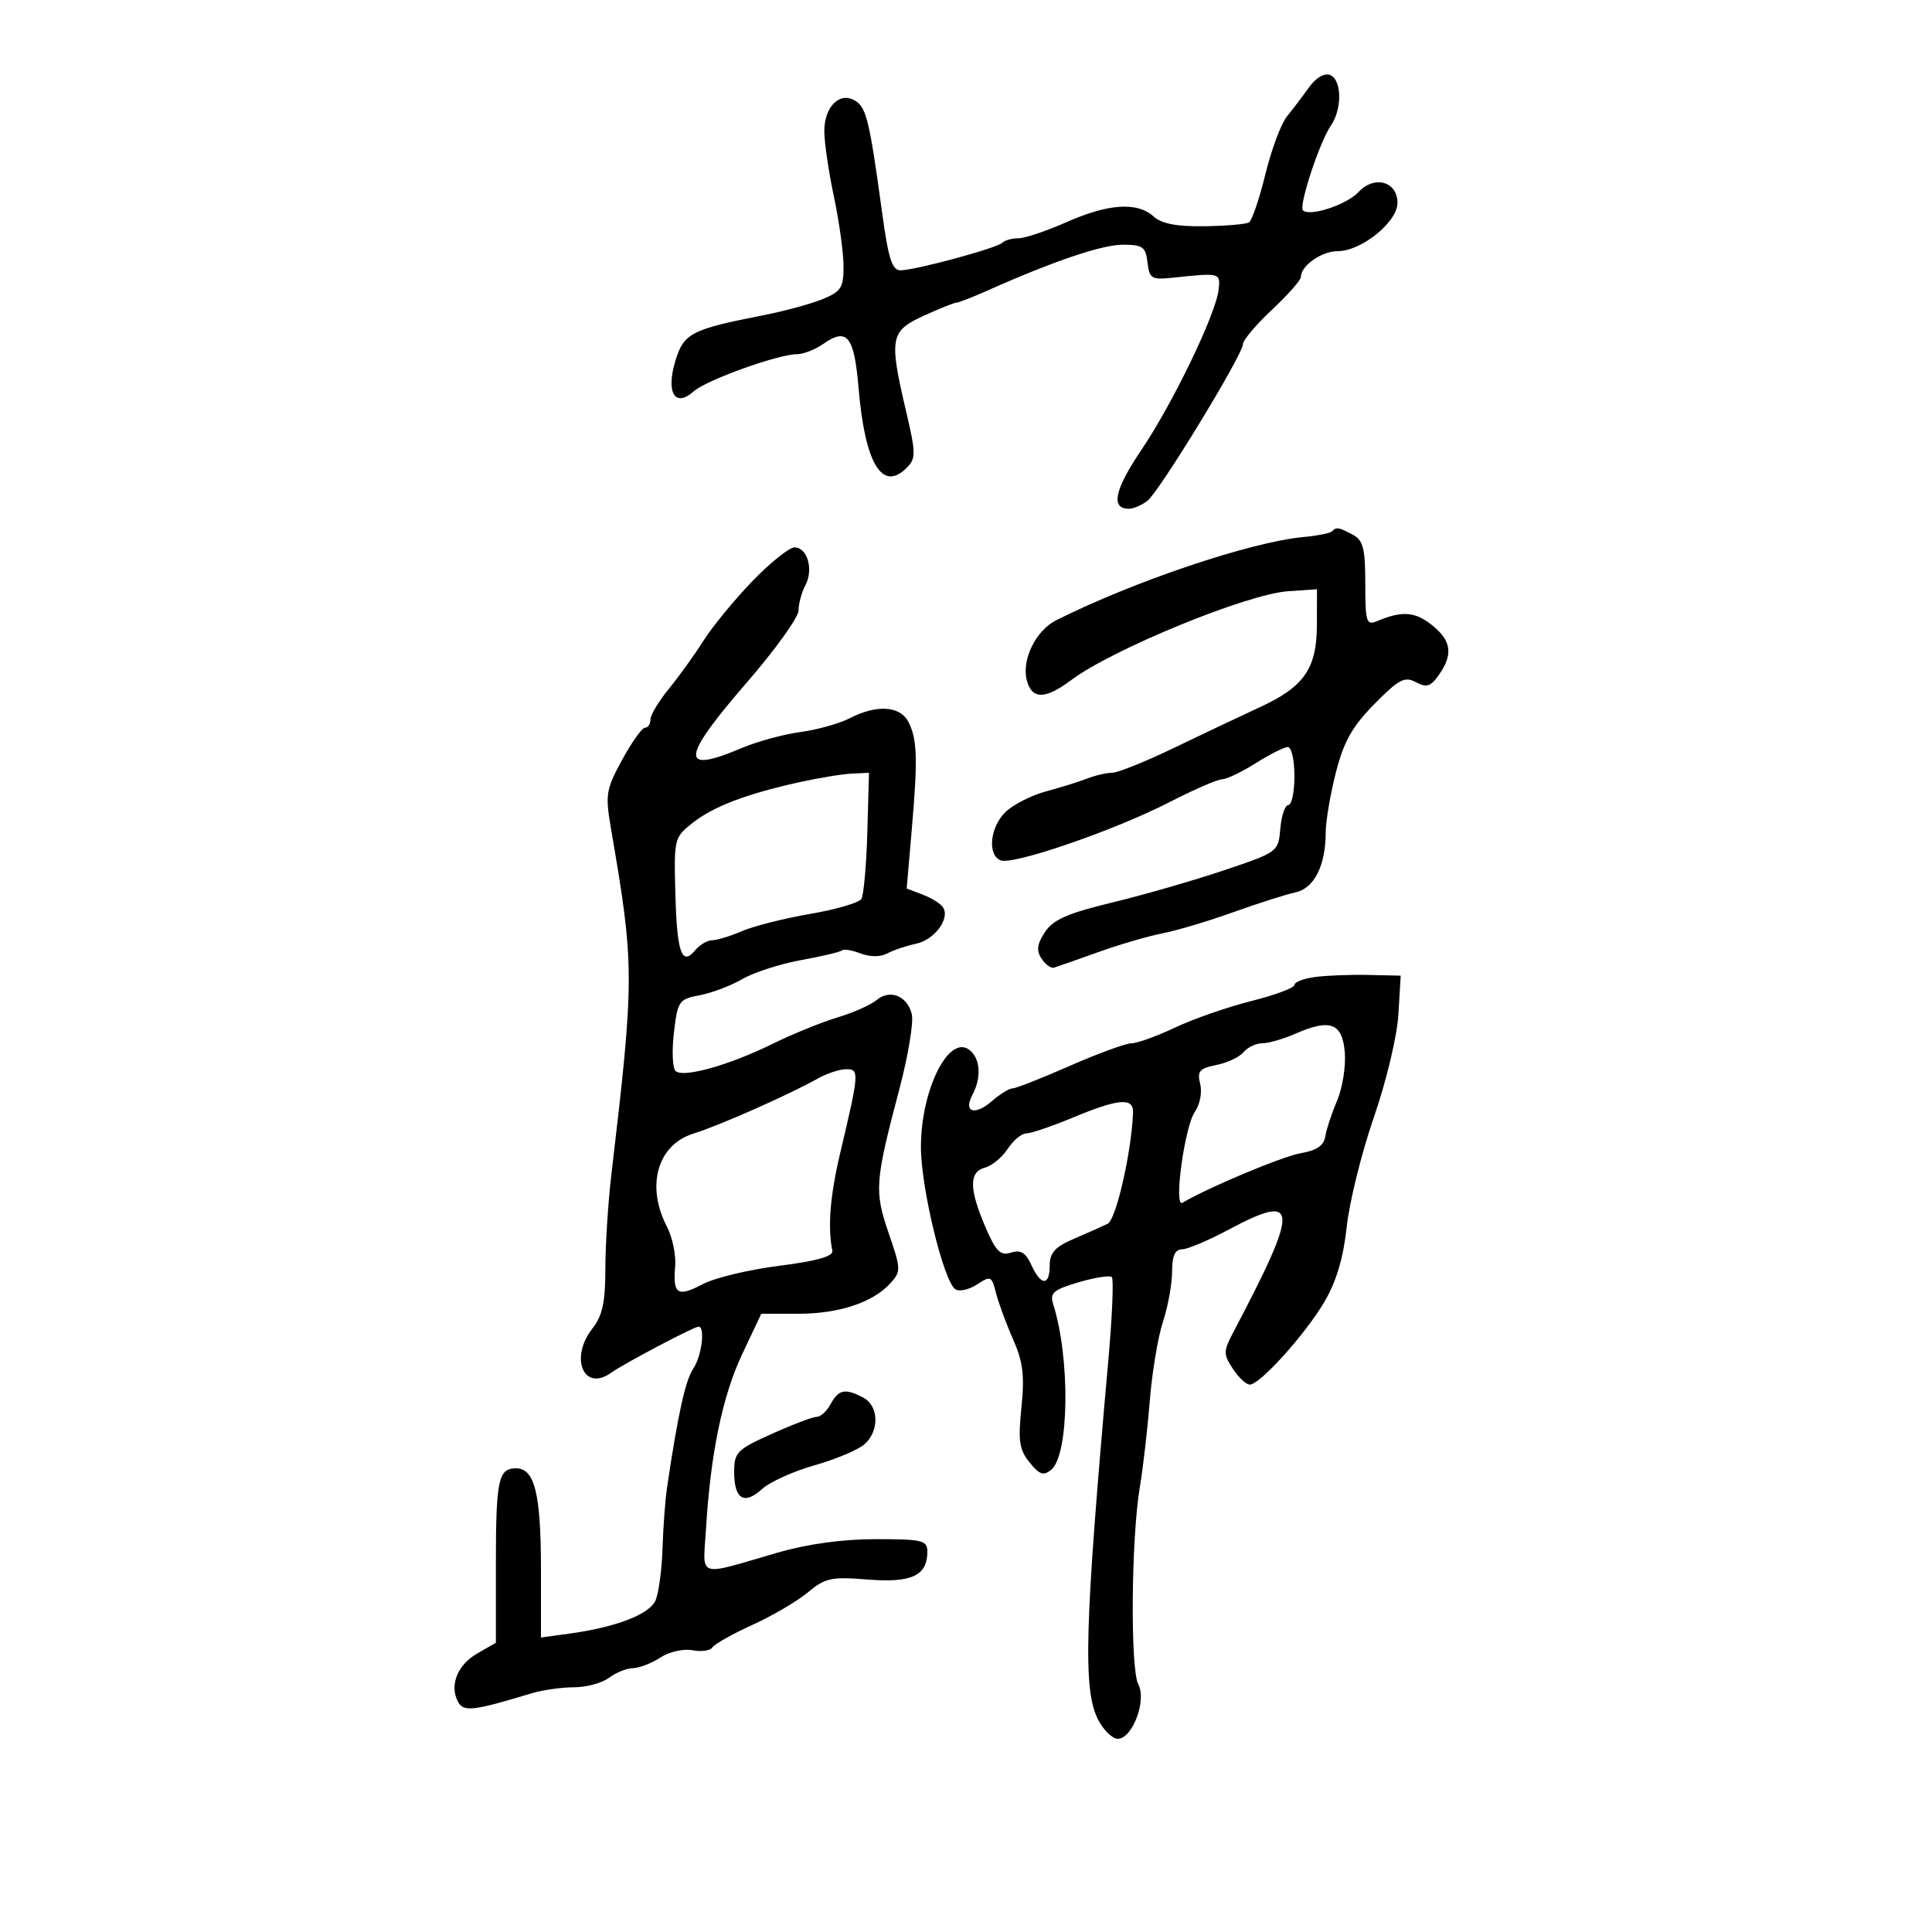 <svg xmlns="http://www.w3.org/2000/svg" width="300" height="300" viewBox="0 0 300 300" version="1.1">
	<path d="M 203.268 13.557 C 202.296 14.922, 200.757 16.948, 199.848 18.059 C 198.939 19.171, 197.427 23.216, 196.488 27.049 C 195.549 30.882, 194.406 34.249, 193.950 34.531 C 193.493 34.813, 190.369 35.083, 187.008 35.130 C 182.701 35.191, 180.372 34.742, 179.120 33.608 C 176.591 31.320, 172.121 31.615, 165.596 34.500 C 162.487 35.875, 159.131 37, 158.138 37 C 157.146 37, 156.019 37.314, 155.636 37.697 C 154.808 38.525, 142.221 41.936, 139.854 41.974 C 138.538 41.995, 137.966 40.242, 137.008 33.250 C 135.020 18.736, 134.546 16.747, 132.822 15.660 C 130.431 14.151, 128 16.527, 128 20.373 C 128 22.093, 128.667 26.651, 129.483 30.500 C 130.298 34.350, 130.973 39.210, 130.983 41.301 C 130.998 44.654, 130.617 45.260, 127.750 46.443 C 125.963 47.181, 121.800 48.312, 118.500 48.958 C 107.307 51.147, 106.155 51.750, 104.851 56.103 C 103.383 61.003, 104.835 63.355, 107.726 60.762 C 109.666 59.023, 120.850 55, 123.746 55 C 124.741 55, 126.576 54.285, 127.824 53.411 C 131.549 50.802, 132.636 52.160, 133.322 60.283 C 134.312 71.988, 136.989 76.440, 140.766 72.662 C 142.248 71.180, 142.241 70.466, 140.676 63.775 C 138.032 52.473, 138.234 51.399, 143.445 49.025 C 145.890 47.911, 148.165 47, 148.500 47 C 148.835 47, 150.998 46.158, 153.305 45.130 C 163.576 40.550, 171.105 38, 174.354 38 C 177.443 38, 177.905 38.332, 178.184 40.750 C 178.471 43.250, 178.818 43.467, 182 43.132 C 189.531 42.341, 189.518 42.337, 189.223 45 C 188.805 48.768, 182.098 62.672, 177.216 69.891 C 173.062 76.033, 172.430 79, 175.277 79 C 176.015 79, 177.325 78.437, 178.189 77.750 C 180.083 76.244, 193 55.053, 193 53.453 C 193 52.833, 195.025 50.427, 197.500 48.108 C 199.975 45.788, 202 43.497, 202 43.016 C 202 41.254, 205.214 39, 207.727 39 C 211.385 39, 217 34.468, 217 31.516 C 217 28.175, 213.423 27.169, 210.957 29.816 C 209.114 31.795, 203.358 33.691, 202.327 32.660 C 201.637 31.971, 204.888 22.082, 206.644 19.527 C 208.445 16.908, 208.372 12.357, 206.518 11.645 C 205.631 11.305, 204.326 12.073, 203.268 13.557 M 206.818 82.515 C 206.535 82.799, 204.547 83.193, 202.401 83.391 C 194.218 84.148, 176.047 90.264, 164 96.317 C 160.856 97.896, 158.632 102.399, 159.429 105.574 C 160.198 108.638, 162.266 108.650, 166.317 105.615 C 172.708 100.826, 193.656 92.238, 200 91.806 L 204.500 91.500 204.486 97 C 204.469 103.831, 202.515 106.647, 195.580 109.838 C 192.786 111.124, 186.849 113.936, 182.386 116.088 C 177.924 118.240, 173.558 120, 172.683 120 C 171.809 120, 170.060 120.405, 168.797 120.900 C 167.534 121.394, 164.684 122.283, 162.464 122.875 C 160.245 123.467, 157.432 124.880, 156.214 126.015 C 153.735 128.324, 153.257 132.777, 155.399 133.600 C 157.350 134.348, 173.091 128.924, 181.500 124.605 C 185.350 122.628, 189.071 121.008, 189.770 121.005 C 190.468 121.002, 192.822 119.875, 195 118.500 C 197.178 117.125, 199.419 116, 199.980 116 C 200.541 116, 201 118.025, 201 120.500 C 201 122.975, 200.577 125, 200.060 125 C 199.544 125, 198.981 126.644, 198.810 128.652 C 198.502 132.285, 198.455 132.320, 190 135.160 C 185.325 136.730, 177.532 138.975, 172.682 140.147 C 165.759 141.821, 163.516 142.808, 162.250 144.741 C 161.034 146.598, 160.905 147.607, 161.726 148.851 C 162.324 149.758, 163.193 150.390, 163.657 150.256 C 164.121 150.122, 167.200 149.043, 170.500 147.858 C 173.800 146.673, 178.300 145.356, 180.500 144.931 C 182.700 144.507, 187.650 143.028, 191.500 141.646 C 195.350 140.264, 199.681 138.884, 201.123 138.579 C 204.051 137.961, 205.839 134.451, 205.854 129.290 C 205.860 127.524, 206.573 123.313, 207.439 119.933 C 208.670 115.128, 209.977 112.809, 213.423 109.313 C 217.215 105.467, 218.116 104.992, 219.857 105.924 C 221.527 106.817, 222.155 106.617, 223.441 104.781 C 225.691 101.568, 225.371 99.437, 222.272 97 C 219.666 94.950, 217.676 94.828, 213.750 96.478 C 212.186 97.136, 212 96.515, 212 90.642 C 212 85.168, 211.677 83.897, 210.066 83.035 C 207.859 81.854, 207.532 81.802, 206.818 82.515 M 116.822 90.250 C 114.036 93.138, 110.617 97.300, 109.225 99.500 C 107.832 101.700, 105.412 105.065, 103.846 106.978 C 102.281 108.891, 101 111.028, 101 111.728 C 101 112.428, 100.622 113, 100.159 113 C 99.696 113, 98.097 115.243, 96.605 117.984 C 94.085 122.615, 93.963 123.375, 94.884 128.734 C 98.538 149.994, 98.540 151.751, 94.931 182.409 C 94.419 186.759, 94 193.336, 94 197.024 C 94 202.216, 93.548 204.304, 92 206.273 C 88.398 210.852, 90.636 216.199, 94.886 213.167 C 96.910 211.723, 107.759 206, 108.471 206 C 109.543 206, 108.957 210.617, 107.643 212.527 C 106.440 214.276, 105.220 219.823, 103.578 231 C 103.295 232.925, 102.977 237.200, 102.872 240.500 C 102.766 243.800, 102.275 247.411, 101.782 248.525 C 100.824 250.684, 95.652 252.675, 88.419 253.666 L 84 254.272 84 243.701 C 84 231.946, 83.028 228, 80.132 228 C 77.368 228, 77 229.778, 77 243.128 L 77 255.093 74.073 256.773 C 70.996 258.539, 69.740 261.783, 71.155 264.312 C 72.014 265.848, 73.551 265.662, 82.571 262.930 C 84.260 262.419, 87.212 262, 89.130 262 C 91.048 262, 93.491 261.339, 94.559 260.532 C 95.626 259.724, 97.303 259.049, 98.285 259.032 C 99.267 259.014, 101.180 258.273, 102.537 257.384 C 103.914 256.482, 106.118 255.981, 107.526 256.250 C 108.913 256.515, 110.304 256.317, 110.618 255.809 C 110.931 255.302, 113.733 253.727, 116.844 252.309 C 119.955 250.891, 123.836 248.613, 125.469 247.246 C 128.131 245.017, 129.088 244.814, 134.759 245.269 C 141.564 245.815, 144 244.671, 144 240.929 C 144 239.184, 143.234 239, 135.987 239 C 130.817 239, 125.407 239.744, 120.737 241.098 C 107.985 244.794, 109.154 245.189, 109.631 237.346 C 110.343 225.645, 112.190 216.749, 115.258 210.250 L 118.209 204 123.982 204 C 130.280 204, 135.565 202.243, 138.274 199.250 C 139.921 197.430, 139.907 197.042, 137.993 191.481 C 135.745 184.946, 135.854 183.486, 139.658 169.103 C 141.024 163.934, 141.890 158.696, 141.580 157.463 C 140.865 154.614, 138.185 153.554, 136.105 155.298 C 135.222 156.039, 132.475 157.256, 130 158.004 C 127.525 158.751, 123.014 160.586, 119.975 162.082 C 113.153 165.440, 106.029 167.429, 104.894 166.294 C 104.425 165.825, 104.316 163.132, 104.650 160.308 C 105.228 155.424, 105.423 155.143, 108.658 154.536 C 110.528 154.186, 113.507 153.056, 115.279 152.025 C 117.050 150.995, 121.161 149.670, 124.413 149.080 C 127.665 148.490, 130.524 147.810, 130.766 147.568 C 131.008 147.326, 132.299 147.543, 133.636 148.052 C 135.125 148.618, 136.731 148.617, 137.783 148.048 C 138.727 147.538, 140.725 146.863, 142.221 146.549 C 145.088 145.946, 147.539 142.681, 146.449 140.918 C 146.095 140.345, 144.677 139.448, 143.298 138.923 L 140.790 137.970 141.586 128.735 C 142.537 117.700, 142.432 114.676, 141.006 112.011 C 139.713 109.595, 136.070 109.395, 131.968 111.517 C 130.354 112.351, 126.889 113.322, 124.267 113.674 C 121.645 114.027, 117.550 115.144, 115.167 116.157 C 105.495 120.271, 105.694 117.829, 116 105.938 C 120.400 100.862, 124 95.845, 124 94.789 C 124 93.733, 124.475 91.981, 125.055 90.896 C 126.362 88.455, 125.378 85, 123.376 85 C 122.557 85, 119.608 87.362, 116.822 90.250 M 124 121.487 C 115.782 123.319, 110.769 125.238, 107.535 127.788 C 104.689 130.032, 104.638 130.246, 104.871 138.788 C 105.122 147.976, 105.863 150.075, 107.965 147.542 C 108.669 146.694, 109.850 146, 110.589 146 C 111.328 146, 113.410 145.362, 115.216 144.582 C 117.022 143.803, 121.783 142.602, 125.795 141.913 C 129.808 141.225, 133.388 140.181, 133.752 139.592 C 134.116 139.003, 134.532 134.354, 134.677 129.261 L 134.940 120 132.220 120.130 C 130.724 120.202, 127.025 120.812, 124 121.487 M 204.250 151.702 C 202.463 151.935, 201 152.493, 201 152.942 C 201 153.390, 197.993 154.512, 194.318 155.435 C 190.642 156.359, 185.311 158.213, 182.471 159.557 C 179.631 160.901, 176.585 162, 175.702 162 C 174.819 162, 170.515 163.575, 166.136 165.500 C 161.758 167.425, 157.755 169, 157.241 169 C 156.727 169, 155.279 169.891, 154.024 170.979 C 151.355 173.294, 149.548 172.713, 150.997 170.005 C 152.408 167.368, 152.243 164.447, 150.606 163.088 C 147.403 160.429, 143 169.125, 143 178.111 C 143 184.456, 146.543 199.057, 148.362 200.208 C 148.977 200.597, 150.488 200.255, 151.719 199.448 C 153.827 198.067, 153.997 198.142, 154.648 200.741 C 155.028 202.258, 156.217 205.488, 157.290 207.918 C 158.851 211.451, 159.115 213.577, 158.606 218.539 C 158.072 223.753, 158.274 225.116, 159.871 227.089 C 161.417 228.999, 162.044 229.208, 163.242 228.214 C 166.031 225.900, 166.200 210.863, 163.531 202.485 C 162.985 200.769, 163.573 200.267, 167.488 199.111 C 170.017 198.365, 172.337 198.004, 172.644 198.310 C 172.950 198.617, 172.707 204.410, 172.104 211.184 C 168.409 252.682, 168.134 262.425, 170.526 267.050 C 171.365 268.672, 172.737 270, 173.574 270 C 175.840 270, 178.086 264.030, 176.756 261.544 C 175.498 259.194, 175.648 238.964, 176.982 231 C 177.488 227.975, 178.190 221.900, 178.540 217.500 C 178.891 213.100, 179.813 207.572, 180.589 205.215 C 181.365 202.858, 182 199.371, 182 197.465 C 182 195.033, 182.453 194, 183.519 194 C 184.354 194, 187.568 192.650, 190.660 191 C 201.740 185.087, 201.860 187.223, 191.549 206.786 C 189.948 209.825, 189.939 210.258, 191.432 212.536 C 192.320 213.891, 193.504 215, 194.063 215 C 195.654 215, 202.720 207.154, 205.684 202.096 C 207.512 198.977, 208.605 195.287, 209.117 190.510 C 209.530 186.654, 211.425 179, 213.328 173.500 C 215.285 167.846, 216.943 160.892, 217.144 157.500 L 217.500 151.500 212.500 151.388 C 209.750 151.327, 206.037 151.468, 204.250 151.702 M 201.135 160.520 C 199.285 161.334, 196.977 162, 196.008 162 C 195.038 162, 193.730 162.621, 193.100 163.379 C 192.470 164.138, 190.566 165.037, 188.868 165.376 C 186.242 165.902, 185.868 166.340, 186.364 168.313 C 186.688 169.606, 186.325 171.518, 185.543 172.635 C 183.949 174.910, 182.209 187.595, 183.604 186.767 C 187.604 184.391, 199.171 179.546, 201.989 179.065 C 204.441 178.647, 205.570 177.880, 205.786 176.485 C 205.956 175.393, 206.780 172.893, 207.618 170.929 C 208.456 168.965, 208.998 165.590, 208.821 163.429 C 208.447 158.852, 206.554 158.136, 201.135 160.520 M 127 167.467 C 122.660 169.922, 111.652 174.797, 107.688 176.020 C 102.090 177.747, 100.264 184.147, 103.563 190.475 C 104.417 192.111, 104.990 194.899, 104.837 196.671 C 104.464 200.997, 105.210 201.466, 109.157 199.387 C 110.996 198.418, 116.325 197.142, 121 196.551 C 126.796 195.818, 129.420 195.081, 129.249 194.235 C 128.501 190.534, 128.890 185.702, 130.476 179 C 133.435 166.495, 133.469 165.997, 131.363 166.027 C 130.339 166.041, 128.375 166.690, 127 167.467 M 166.580 173.542 C 163.324 174.894, 160.072 176, 159.353 176 C 158.634 176, 157.340 177.078, 156.476 178.396 C 155.613 179.713, 154.028 181.021, 152.953 181.302 C 150.456 181.955, 150.468 184.593, 152.994 190.486 C 154.644 194.336, 155.333 195.029, 156.986 194.504 C 158.492 194.026, 159.271 194.501, 160.152 196.435 C 161.642 199.704, 163 199.727, 163 196.484 C 163 194.528, 163.836 193.610, 166.750 192.362 C 168.813 191.480, 171.175 190.427, 172 190.024 C 173.313 189.382, 175.719 178.822, 175.937 172.750 C 176.022 170.386, 173.710 170.582, 166.580 173.542 M 129 218 C 128.411 219.100, 127.439 220, 126.840 220 C 126.240 220, 123.106 221.186, 119.875 222.637 C 114.426 225.082, 114 225.512, 114 228.578 C 114 232.794, 115.561 233.747, 118.324 231.218 C 119.521 230.123, 123.200 228.460, 126.500 227.524 C 129.800 226.587, 133.287 225.116, 134.250 224.255 C 136.574 222.177, 136.476 218.325, 134.066 217.035 C 131.274 215.541, 130.207 215.744, 129 218" stroke="none" fill="black" fill-rule="evenodd"/>
</svg>